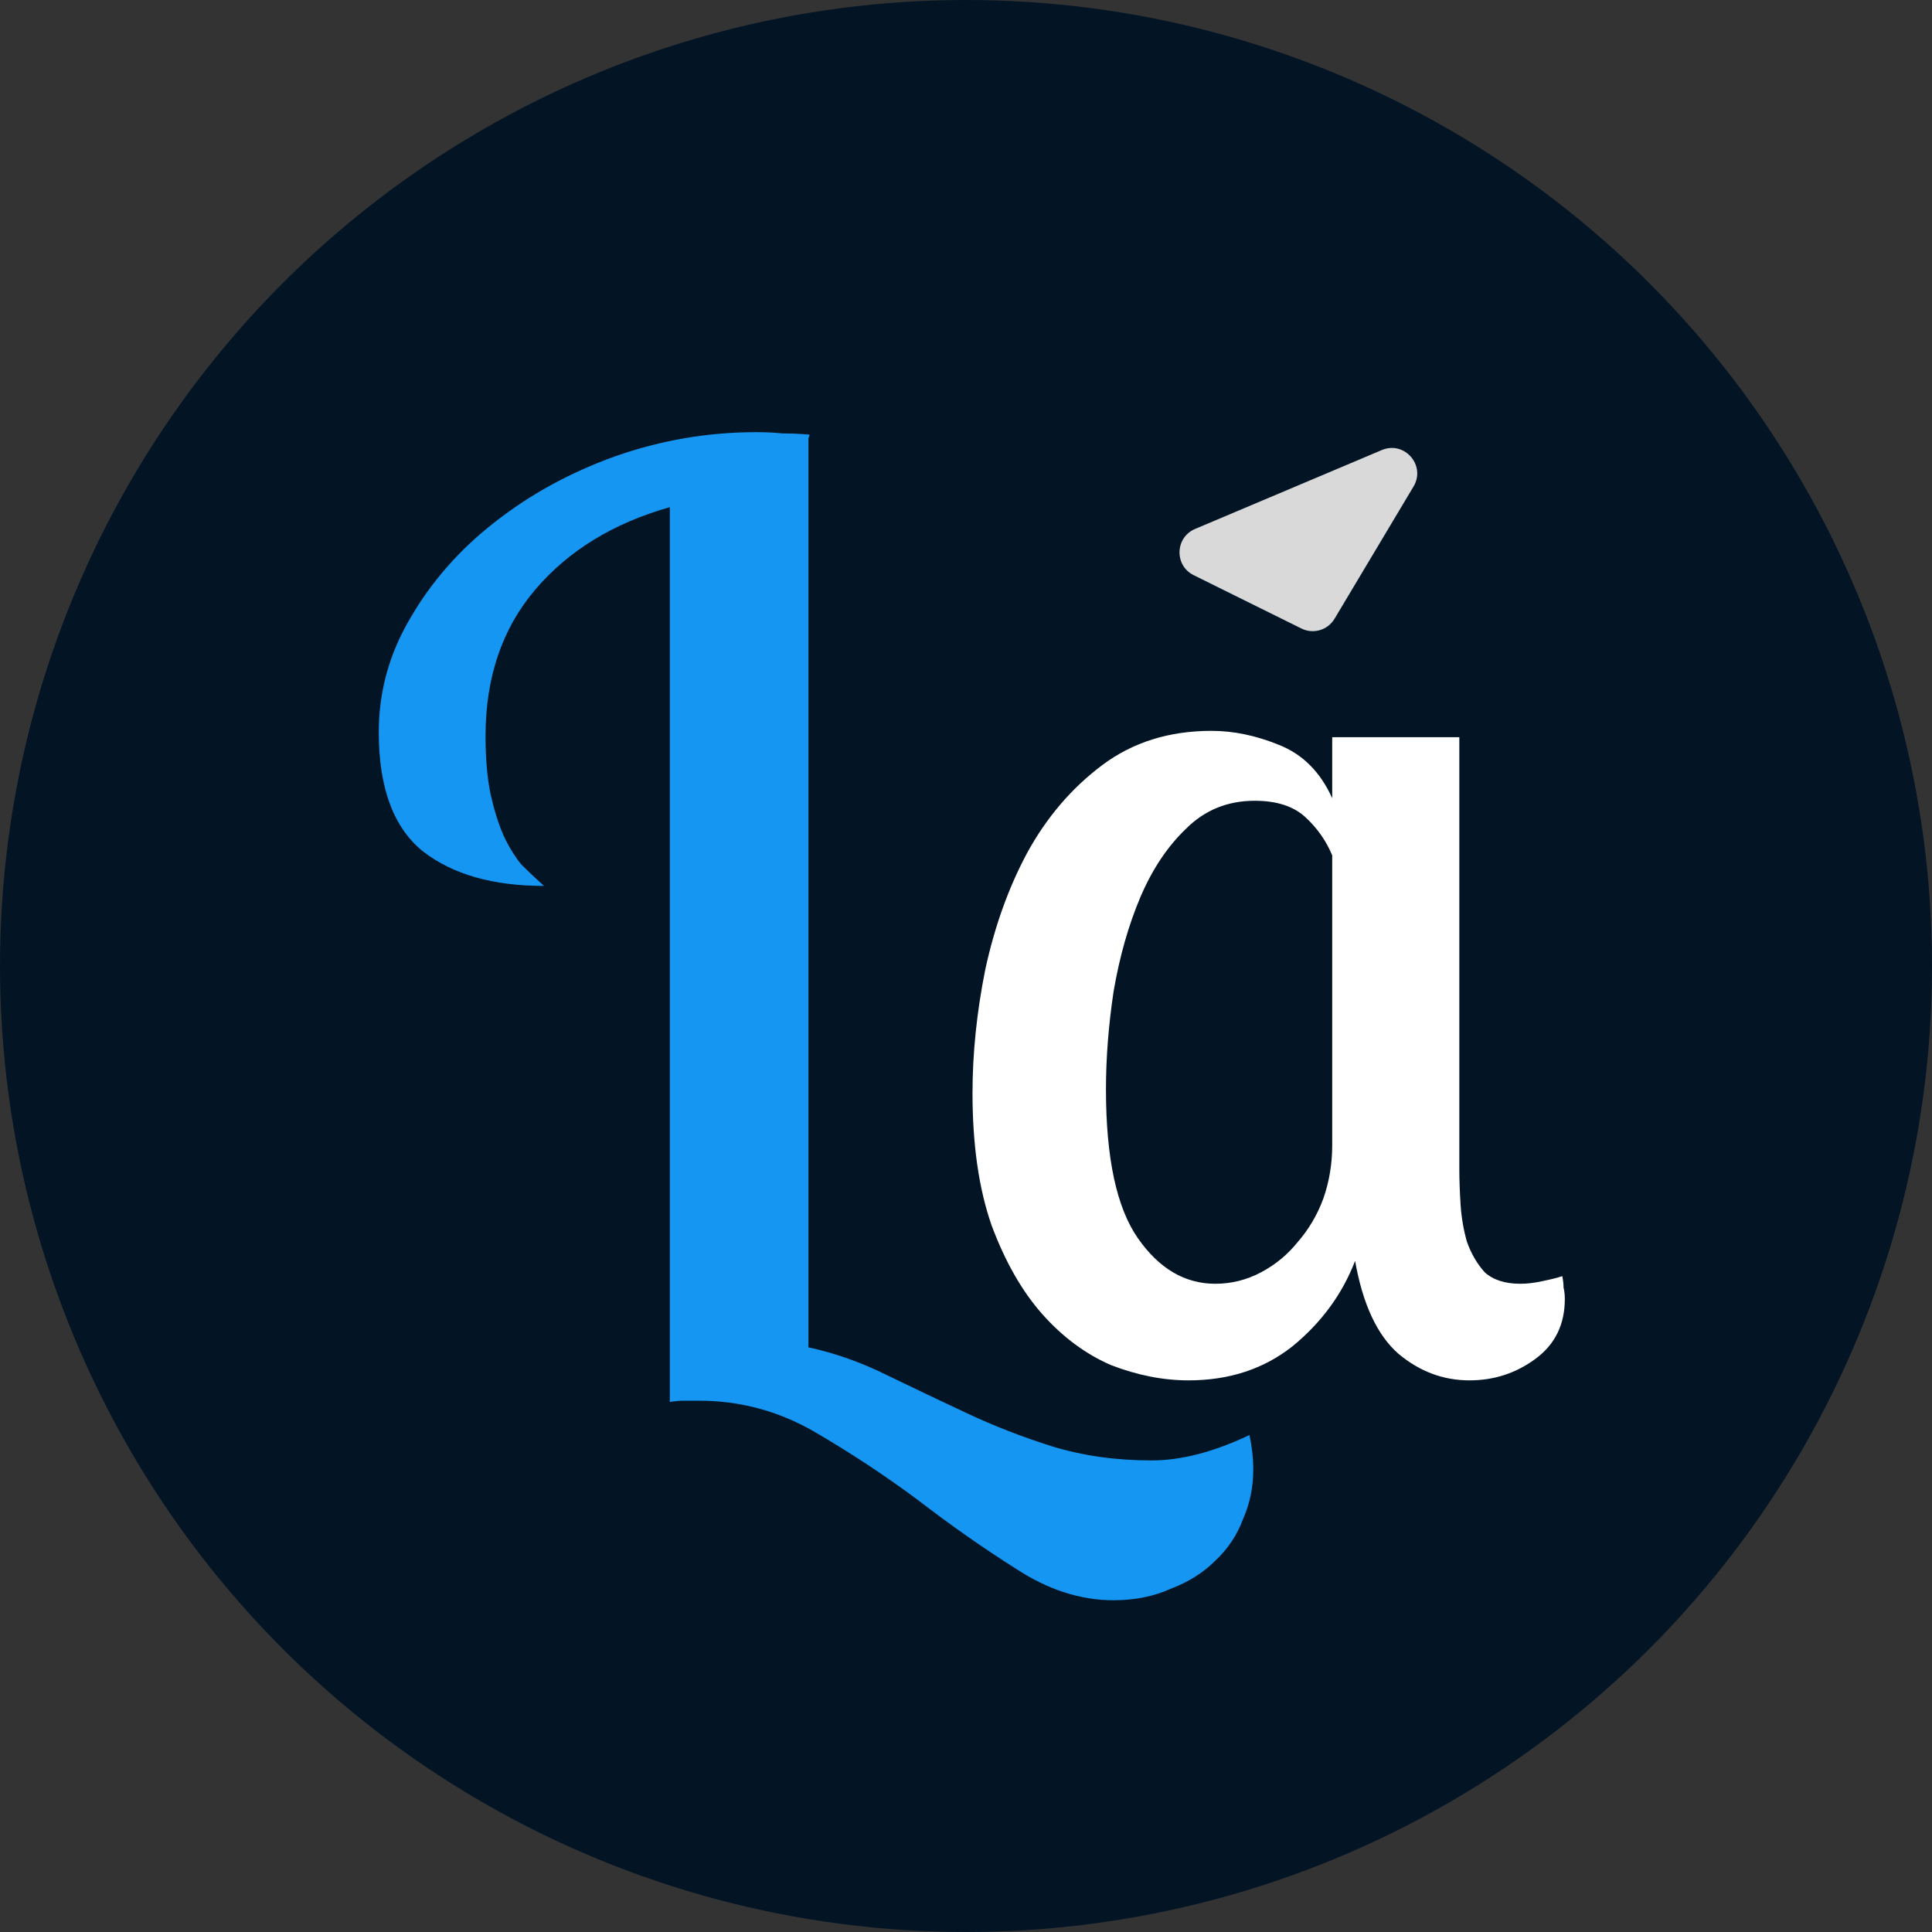 <svg width="76" height="76" viewBox="0 0 76 76" fill="none" xmlns="http://www.w3.org/2000/svg">
<rect x="0" y="0" width="76" height="76" fill="#333333" stroke="none"/>
<circle cx="38" cy="38" r="38" fill="#031525"/>
<path d="M31.8 17.25V53C32.867 53.233 33.9 53.6 34.9 54.1C35.933 54.6 36.983 55.1 38.05 55.6C39.117 56.1 40.233 56.533 41.4 56.9C42.6 57.267 43.9 57.45 45.3 57.45C46.467 57.45 47.75 57.117 49.15 56.45C49.25 56.917 49.3 57.367 49.3 57.8C49.3 58.5 49.167 59.15 48.9 59.75C48.667 60.383 48.3 60.933 47.8 61.4C47.333 61.867 46.75 62.233 46.05 62.5C45.383 62.8 44.633 62.95 43.8 62.95C42.5 62.95 41.217 62.533 39.95 61.7C38.683 60.9 37.4 60 36.1 59C34.8 58.033 33.433 57.133 32 56.3C30.6 55.5 29.1 55.1 27.5 55.1C27.3 55.1 27.1 55.1 26.9 55.1C26.733 55.1 26.55 55.117 26.35 55.15V19.95C24.117 20.583 22.35 21.667 21.05 23.2C19.75 24.733 19.1 26.65 19.1 28.95C19.1 29.85 19.167 30.617 19.3 31.25C19.433 31.85 19.6 32.383 19.8 32.85C20 33.283 20.233 33.667 20.5 34C20.8 34.3 21.1 34.583 21.4 34.85C19.4 34.85 17.817 34.4 16.65 33.5C15.483 32.567 14.9 31 14.9 28.8C14.9 27.2 15.317 25.7 16.15 24.3C16.983 22.867 18.083 21.617 19.45 20.55C20.85 19.45 22.433 18.583 24.2 17.95C26 17.317 27.85 17 29.75 17C30.117 17 30.467 17.017 30.8 17.05C31.167 17.05 31.517 17.067 31.85 17.1L31.8 17.25Z" fill="#1596F2"/>
<path d="M57.406 29V46C57.406 46.4 57.423 46.867 57.456 47.4C57.49 47.9 57.573 48.383 57.706 48.85C57.873 49.317 58.106 49.717 58.406 50.05C58.74 50.35 59.206 50.5 59.806 50.5C60.073 50.5 60.356 50.467 60.656 50.4C60.99 50.333 61.256 50.267 61.456 50.2C61.49 50.367 61.506 50.517 61.506 50.65C61.54 50.783 61.556 50.933 61.556 51.1C61.556 52.1 61.173 52.883 60.406 53.45C59.64 54.017 58.773 54.3 57.806 54.3C56.773 54.3 55.84 53.95 55.006 53.25C54.173 52.517 53.606 51.3 53.306 49.6C52.806 50.9 51.99 52.017 50.856 52.95C49.723 53.85 48.356 54.3 46.756 54.3C45.756 54.3 44.74 54.1 43.706 53.7C42.706 53.267 41.806 52.6 41.006 51.7C40.206 50.8 39.54 49.633 39.006 48.2C38.506 46.767 38.256 45.033 38.256 43C38.256 41.433 38.423 39.817 38.756 38.15C39.123 36.45 39.673 34.917 40.406 33.55C41.173 32.15 42.156 31 43.356 30.1C44.556 29.2 45.99 28.75 47.656 28.75C48.523 28.75 49.406 28.933 50.306 29.3C51.24 29.667 51.94 30.367 52.406 31.4V29H57.406ZM47.806 50.5C48.44 50.5 49.04 50.35 49.606 50.05C50.173 49.75 50.656 49.35 51.056 48.85C51.49 48.35 51.823 47.783 52.056 47.15C52.29 46.483 52.406 45.783 52.406 45.05V33.65C52.173 33.083 51.823 32.583 51.356 32.15C50.89 31.717 50.223 31.5 49.356 31.5C48.29 31.5 47.39 31.867 46.656 32.6C45.923 33.3 45.323 34.2 44.856 35.3C44.39 36.4 44.04 37.633 43.806 39C43.606 40.333 43.506 41.617 43.506 42.85C43.506 45.55 43.923 47.5 44.756 48.7C45.59 49.9 46.606 50.5 47.806 50.5Z" fill="white"/>
<path d="M47.01 20.808L54.357 17.704C55.248 17.328 56.101 18.308 55.605 19.138L52.497 24.341C52.229 24.789 51.662 24.956 51.194 24.724L46.955 22.625C46.189 22.246 46.222 21.141 47.01 20.808Z" fill="#D9D9D9"/>
</svg>
